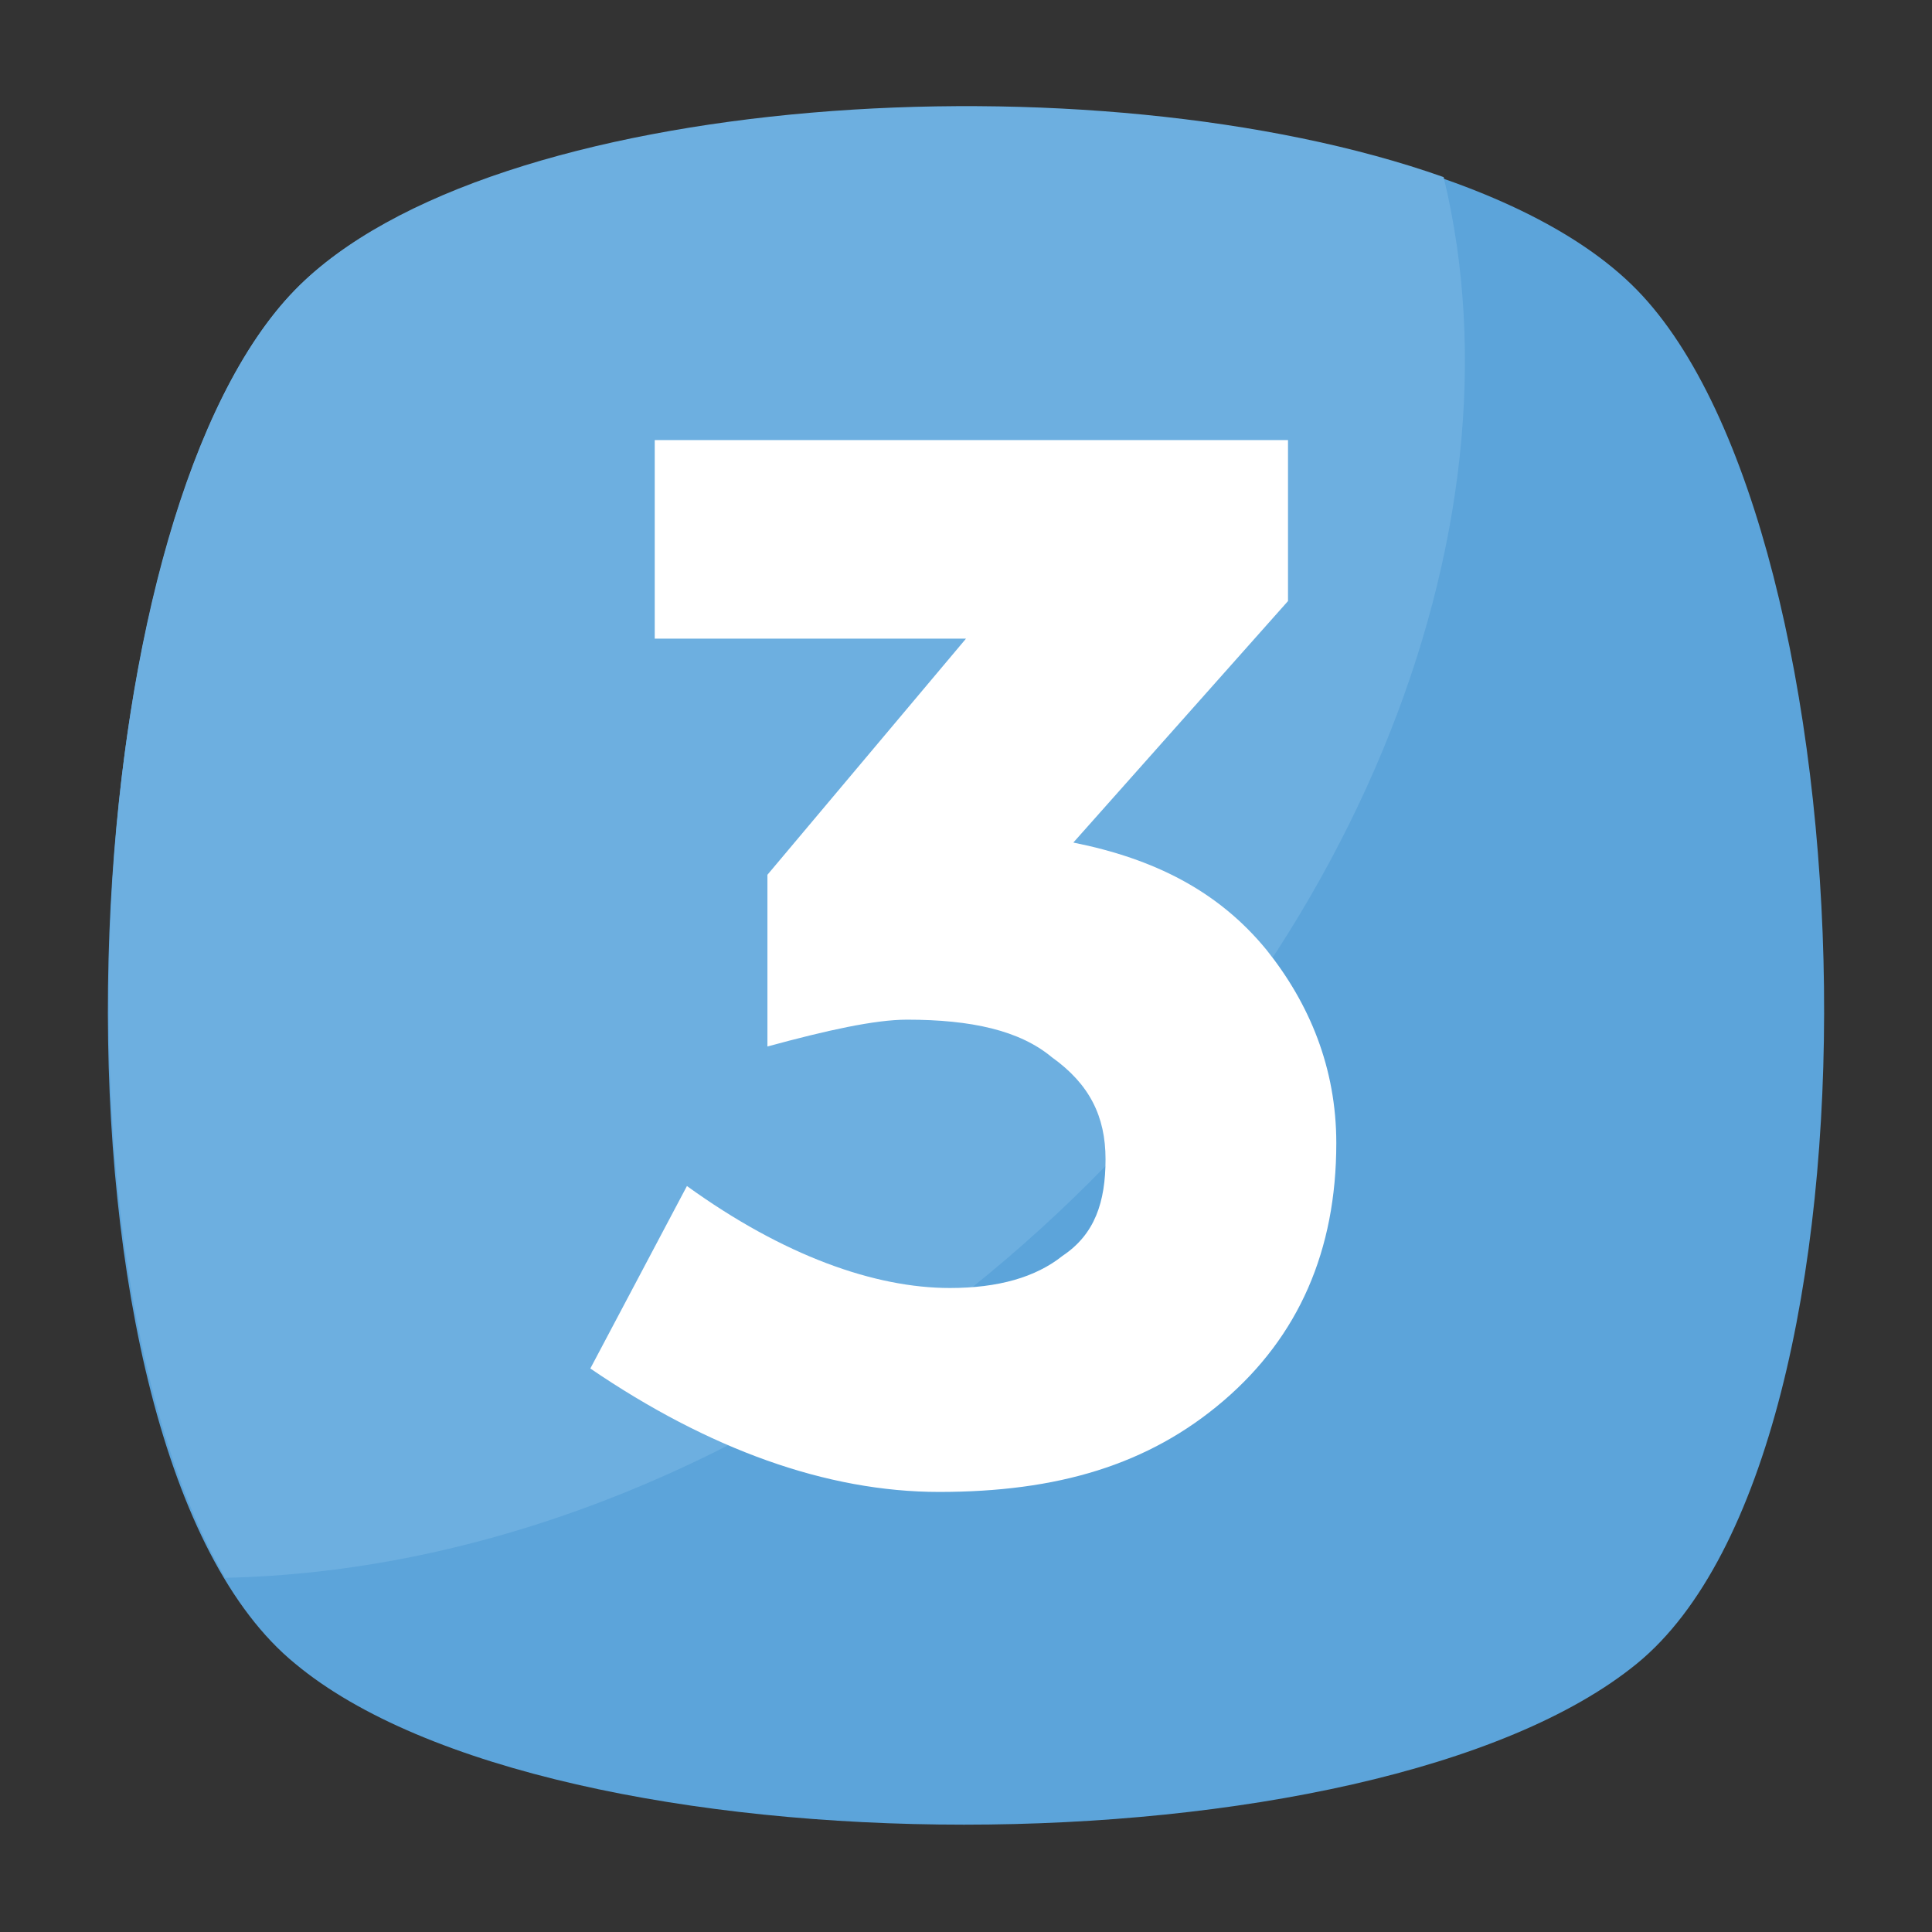 <?xml version="1.0" encoding="utf-8"?>
<!-- Generator: Adobe Illustrator 18.0.0, SVG Export Plug-In . SVG Version: 6.00 Build 0)  -->
<!DOCTYPE svg PUBLIC "-//W3C//DTD SVG 1.1//EN" "http://www.w3.org/Graphics/SVG/1.1/DTD/svg11.dtd">
<svg version="1.1" id="Layer_1" xmlns="http://www.w3.org/2000/svg" xmlns:xlink="http://www.w3.org/1999/xlink" x="0px" y="0px"
	 viewBox="0 0 36 36" enable-background="new 0 0 36 36" xml:space="preserve">
<rect x="0" y="0" width="36" height="36" fill="#333333" stroke="none"/>
<g>
	<g>
		<g>
			<g>
				<g>
					<g>
						<g>
							<path fill="#5CA4DA" d="M30.5,31c-4.9,4-20.2,4-25,0c-4.9-4-4.4-21.1,0-25.6c4.4-4.5,20.6-4.5,25,0C34.9,9.9,35.4,27,30.5,31
								z"/>
						</g>
					</g>
				</g>
			</g>
		</g>
		<g>
			<g>
				<g>
					<g>
						<path fill="#6DAFE0" d="M18.1,24c-4.4,3.5-9.3,5.3-13.9,5.4c-3.4-5.8-2.7-19.9,1.3-24C9.1,1.7,20.4,1,26.9,3.3
							C28.5,9.9,25.2,18.3,18.1,24z"/>
					</g>
				</g>
			</g>
		</g>
	</g>
	<g>
		<g>
			<g>
				<g>
					<path fill="#FFFFFF" d="M12.2,11.9V8.2H24v3l-4,4.5c1.5,0.3,2.7,0.9,3.6,2c0.8,1,1.3,2.2,1.3,3.6c0,2-0.7,3.6-2.1,4.8
						c-1.4,1.2-3.1,1.7-5.3,1.7c-2.1,0-4.3-0.8-6.5-2.3l1.8-3.4c1.8,1.3,3.5,1.9,4.9,1.9c0.9,0,1.6-0.2,2.1-0.6
						c0.6-0.4,0.8-1,0.8-1.8c0-0.8-0.3-1.4-1-1.9c-0.6-0.5-1.5-0.7-2.7-0.7c-0.6,0-1.5,0.2-2.6,0.5v-3.2l3.7-4.4H12.2z"/>
				</g>
			</g>
		</g>
	</g>
</g>
</svg>
